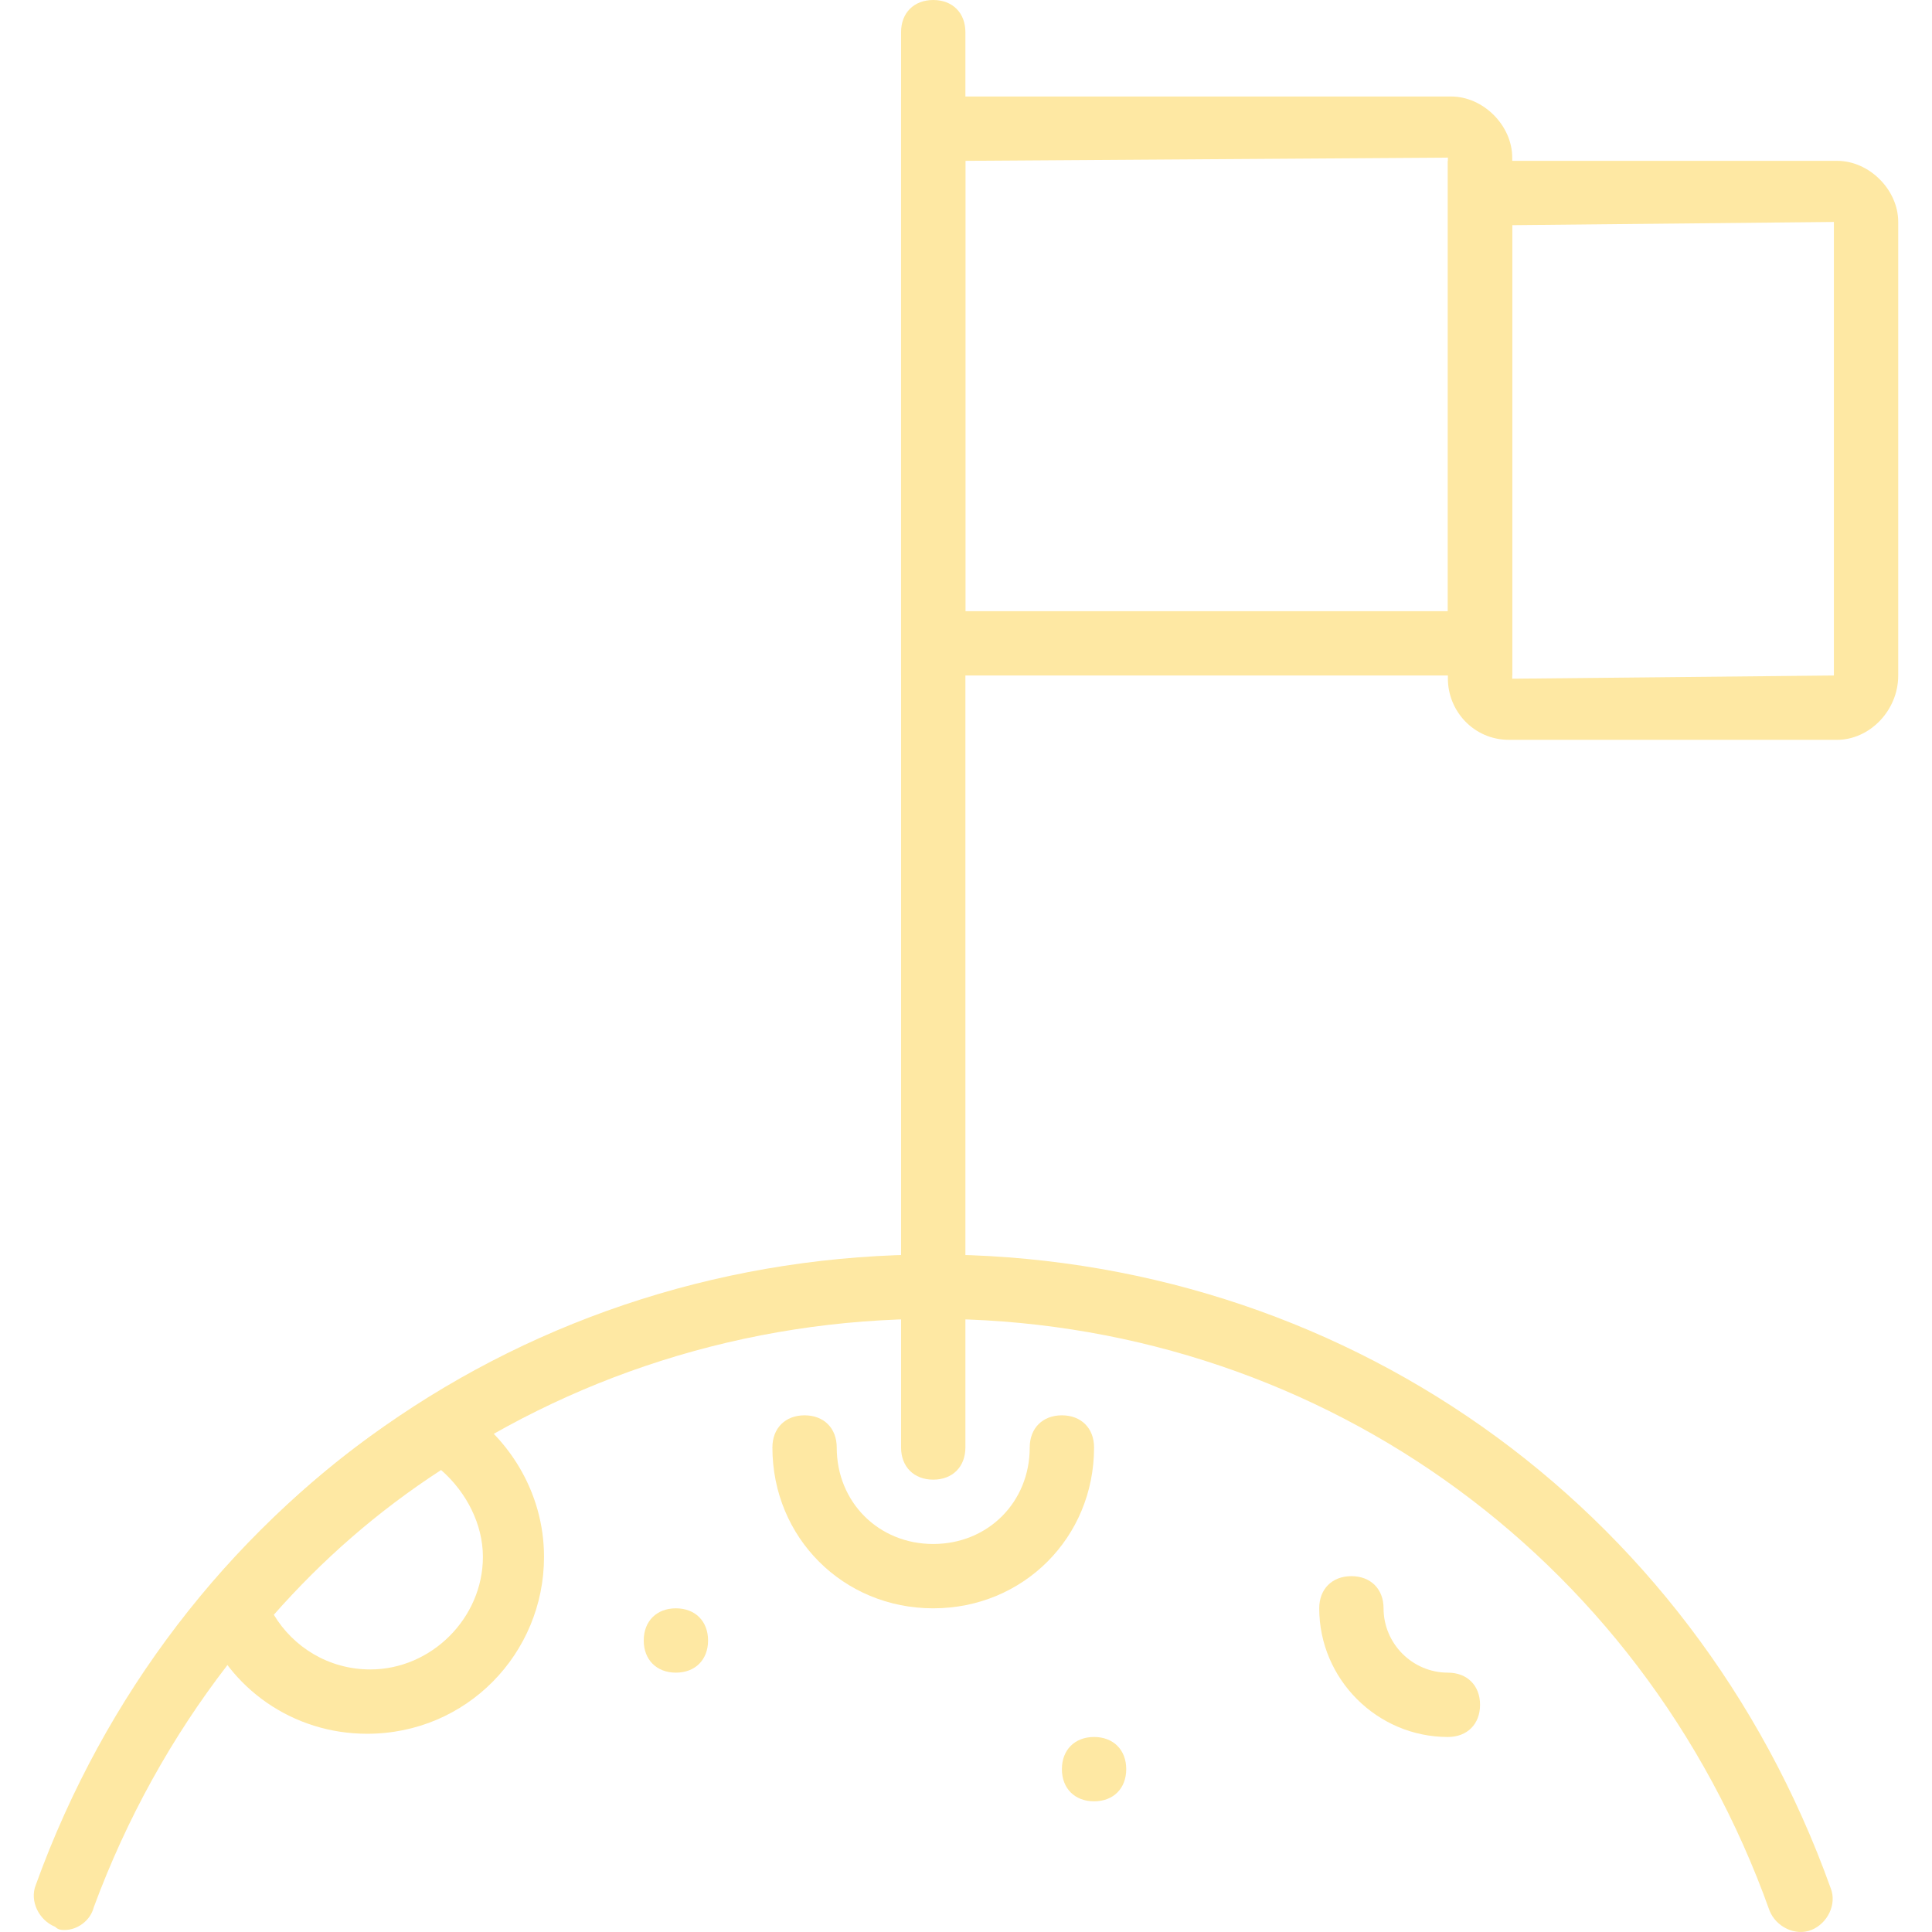 <?xml version="1.0" encoding="utf-8"?>
<!-- Generator: Adobe Illustrator 16.0.3, SVG Export Plug-In . SVG Version: 6.00 Build 0)  -->
<!DOCTYPE svg PUBLIC "-//W3C//DTD SVG 1.1//EN" "http://www.w3.org/Graphics/SVG/1.1/DTD/svg11.dtd">
<svg version="1.1" id="Layer_1" xmlns="http://www.w3.org/2000/svg" xmlns:xlink="http://www.w3.org/1999/xlink" x="0px" y="0px"
	 width="1000px" height="1000px" viewBox="0 0 1000 1000" enable-background="new 0 0 1000 1000" xml:space="preserve">
<path fill="none" d="M940.108,366.283H787.132c-10.774,0-19.392-6.659-19.392-14.984V99.896h174.521
	c8.618,0,17.238,6.659,17.238,14.984v234.755C959.5,359.624,950.883,366.283,940.108,366.283"/>
<path fill="none" d="M766.076,332.986H483.04V66.597h268.054c8.325,0,14.984,6.659,14.984,14.984v251.405H766.076z"/>
<path fill="none" d="M121.75,832.464c11.653,28.305,38.294,46.617,69.927,46.617c41.623,0,74.922-33.299,74.922-74.921
	c0-28.305-14.984-51.612-38.294-64.933C188.348,765.866,151.718,797.501,121.75,832.464"/>
<path fill="#FEE8A3" d="M33.51,998.956c-1.664,0-3.331,0-4.995-1.664c-8.325-3.33-13.32-13.32-9.99-21.644
	C90.117,777.521,273.259,649.321,483.04,649.321c209.781,0,392.924,128.2,464.515,327.991c3.331,8.325-1.664,18.315-9.989,21.644
	c-8.325,3.331-18.315-1.664-21.644-9.989C849.325,802.495,677.837,682.621,483.04,682.621
	c-194.796,0-366.283,119.874-434.546,304.682C46.828,993.962,40.169,998.956,33.51,998.956z"/>
<path fill="#FEE8A3" d="M483.04,765.866c-9.989,0-16.648-6.659-16.648-16.649V16.648C466.392,6.659,473.051,0,483.04,0
	s16.648,6.659,16.648,16.648v732.568C499.688,759.207,493.029,765.866,483.04,765.866z"/>
<path fill="#FEE8A3" d="M782.727,349.635H466.39V49.948h284.702c16.648,0,31.633,14.984,31.633,31.633v268.054H782.727z
	 M499.688,316.335h249.739V81.581l-249.739,1.664V316.335z"/>
<path fill="#FEE8A3" d="M950.884,382.934H781.061c-18.314,0-31.633-14.984-31.633-31.633V83.247h201.455
	c16.649,0,31.634,14.984,31.634,31.633v234.755C982.519,367.95,967.534,382.934,950.884,382.934z M782.727,116.544v234.754
	l166.492-1.664V114.88L782.727,116.544z M950.884,349.635L950.884,349.635L950.884,349.635z"/>
<path fill="#FEE8A3" d="M483.04,832.464c-46.617,0-83.247-36.628-83.247-83.247c0-9.989,6.659-16.648,16.648-16.648
	c9.99,0,16.649,6.659,16.649,16.648c0,28.305,21.644,49.948,49.947,49.948c28.305,0,49.948-21.644,49.948-49.948
	c0-9.989,6.659-16.648,16.648-16.648s16.648,6.659,16.648,16.648C566.285,795.835,529.657,832.464,483.04,832.464z"/>
<path fill="#FEE8A3" d="M749.428,899.061c-36.628,0-66.597-29.969-66.597-66.597c0-9.989,6.659-16.648,16.649-16.648
	c9.989,0,16.648,6.659,16.648,16.648c0,18.315,14.984,33.3,33.299,33.3c9.989,0,16.648,6.659,16.648,16.648
	S759.418,899.061,749.428,899.061z"/>
<path fill="#FEE8A3" d="M190.012,897.396c-38.294,0-71.591-23.31-84.911-58.273l-3.331-9.989l6.659-8.325
	c31.633-36.628,68.263-69.927,109.885-94.901l8.325-4.994l8.325,4.994c28.305,16.649,46.617,46.617,46.617,79.917
	C281.583,855.771,241.625,897.396,190.012,897.396z M141.729,835.793c9.989,16.648,28.304,28.304,49.948,28.304
	c31.633,0,58.273-26.638,58.273-58.272c0-16.648-8.325-33.3-21.644-44.953C195.007,782.517,166.703,807.49,141.729,835.793z"/>
<path fill="#FEE8A3" d="M582.936,915.709c0,9.99-6.659,16.648-16.648,16.648s-16.648-6.658-16.648-16.648
	c0-9.989,6.659-16.648,16.648-16.648C576.274,899.061,582.936,905.72,582.936,915.709"/>
<path fill="#FEE8A3" d="M366.494,849.113c0,9.989-6.659,16.648-16.648,16.648c-9.99,0-16.648-6.659-16.648-16.648
	c0-9.99,6.658-16.649,16.648-16.649C359.835,832.464,366.494,839.123,366.494,849.113"/>
</svg>
